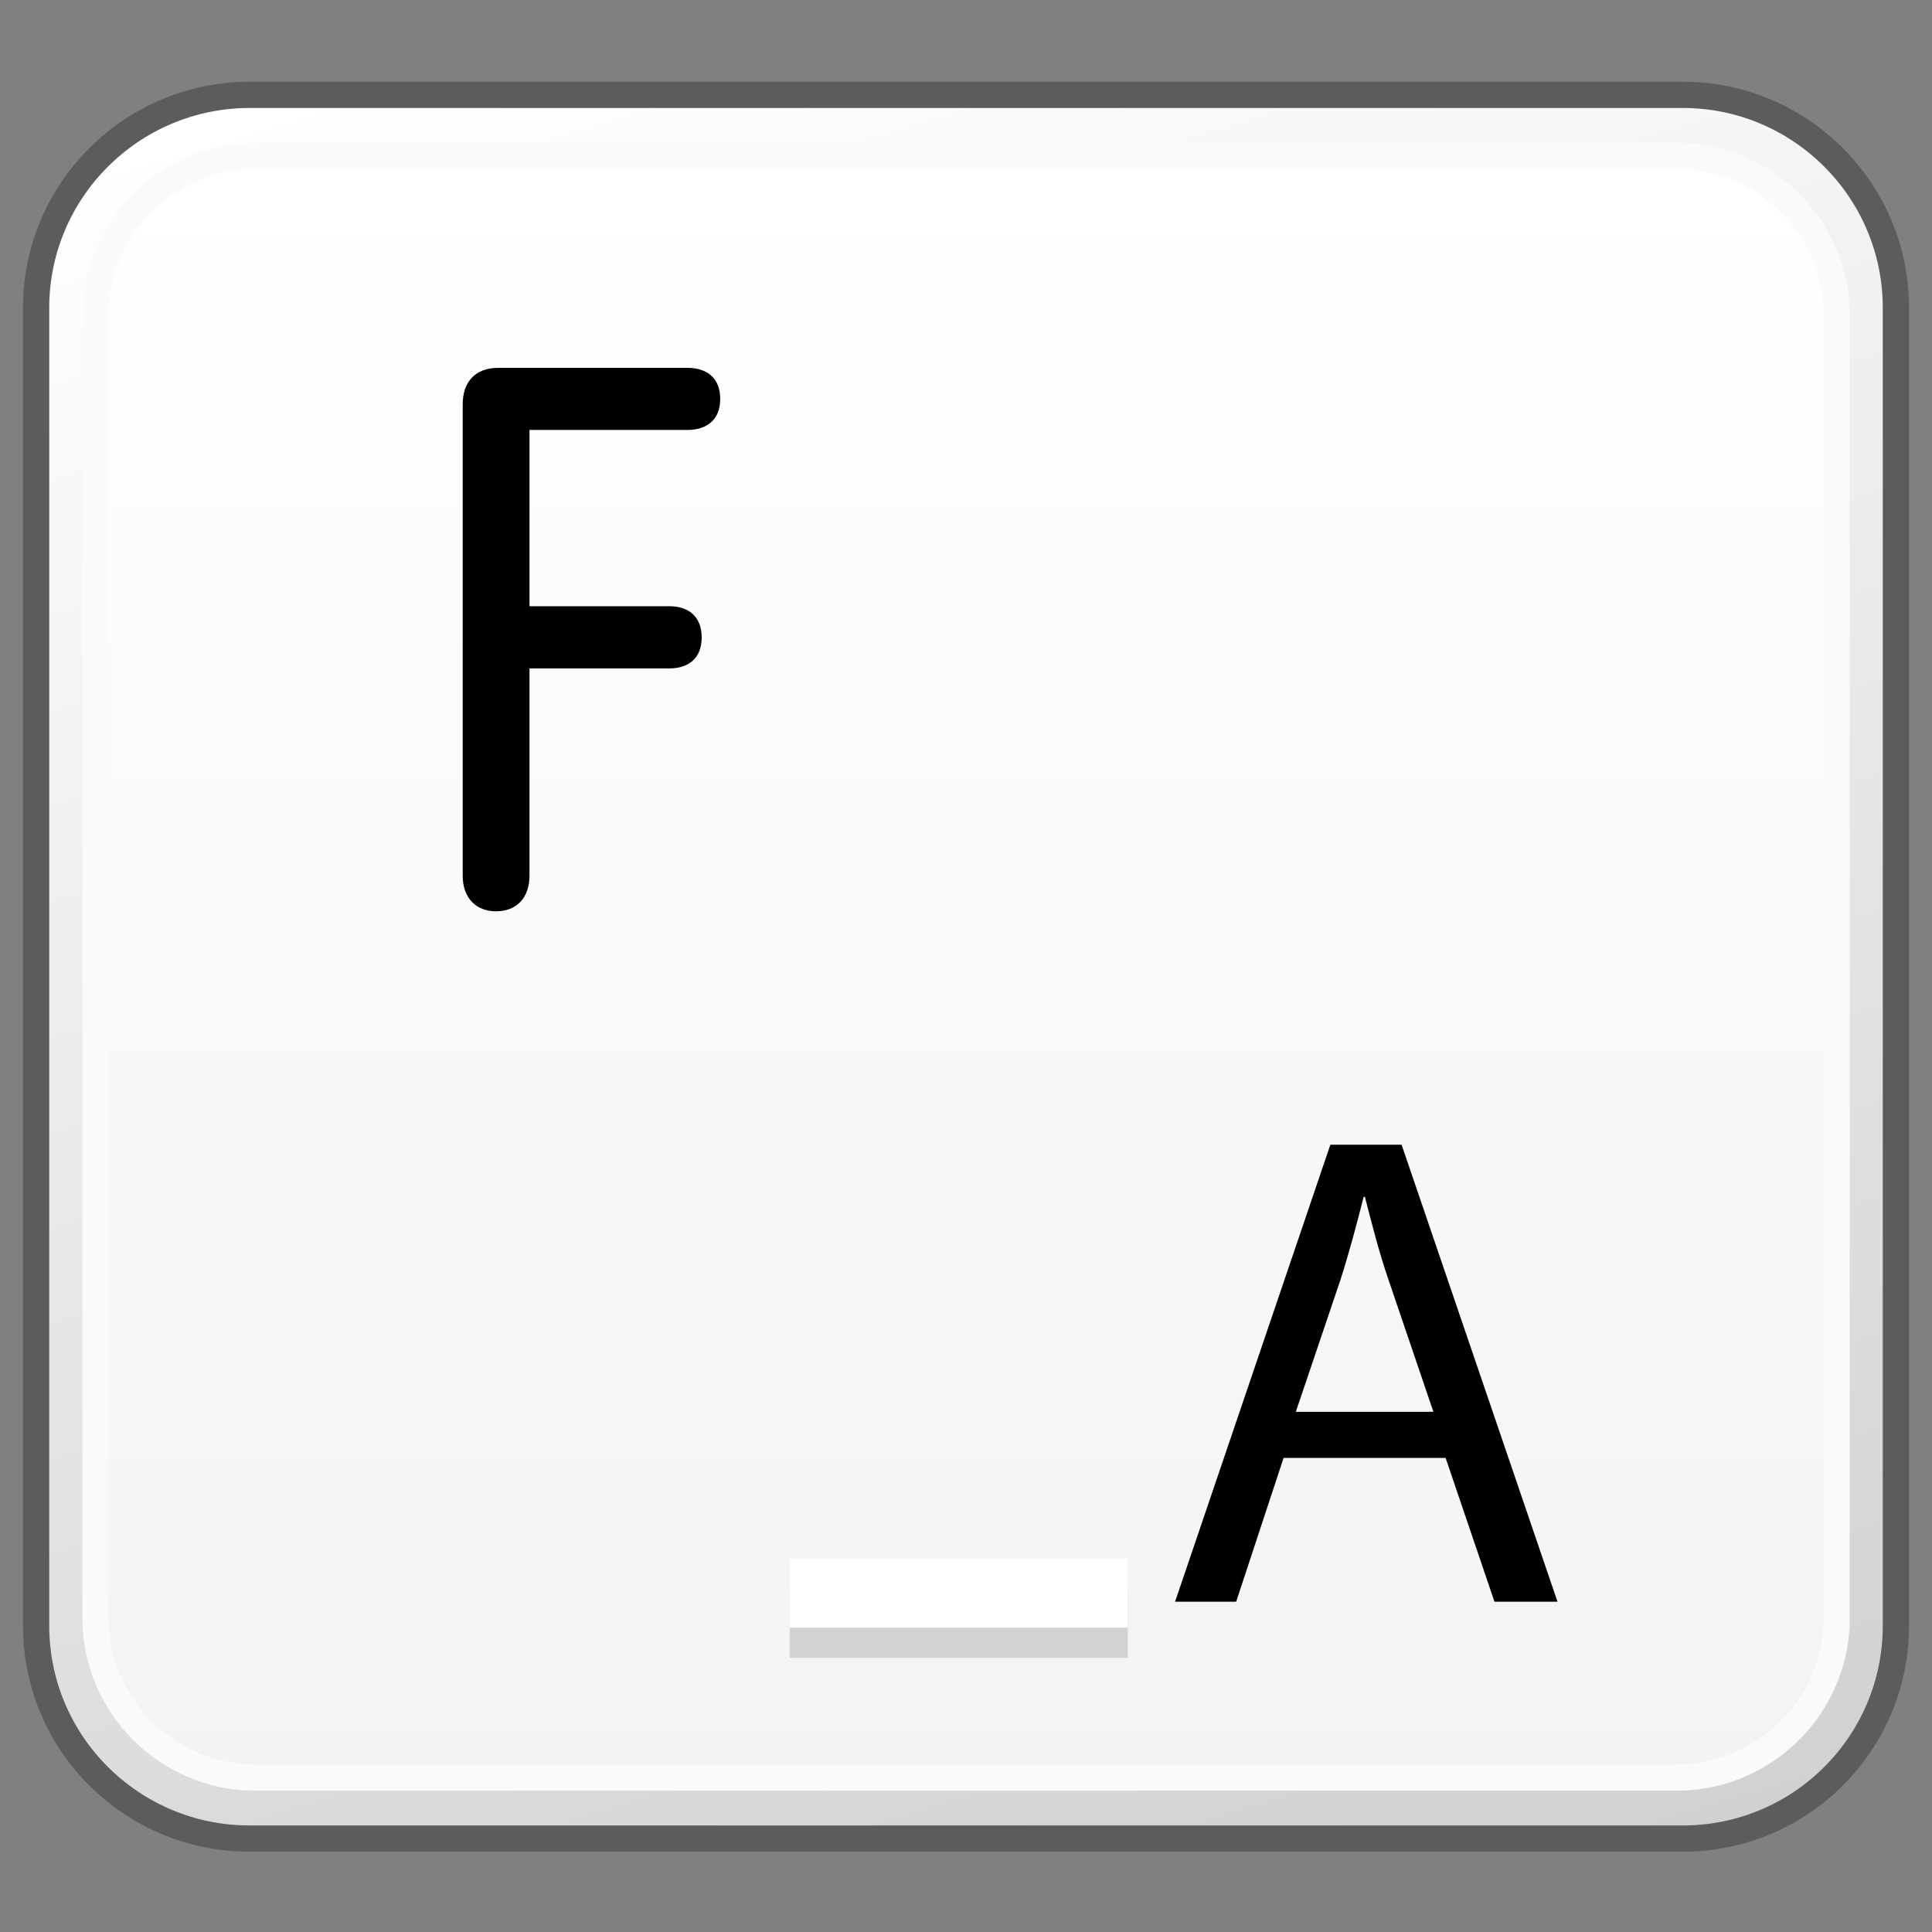 <?xml version="1.0" encoding="utf-8"?>
<!-- Generator: Adobe Illustrator 16.0.0, SVG Export Plug-In . SVG Version: 6.00 Build 0)  -->
<!DOCTYPE svg PUBLIC "-//W3C//DTD SVG 1.1//EN" "http://www.w3.org/Graphics/SVG/1.1/DTD/svg11.dtd">
<svg version="1.1" id="Reference" xmlns="http://www.w3.org/2000/svg" xmlns:xlink="http://www.w3.org/1999/xlink" x="0px" y="0px"
	 width="32px" height="32px" viewBox="0 0 32 32" enable-background="new 0 0 32 32" xml:space="preserve">
<rect x="0" y="0" width="32" height="32" fill="#808080" stroke="none"/>
<g>
	<g>
		<g>
			<g>
				<defs>
					<path id="SVGID_1_" d="M4.135,1.57c-1.952,0-3.533,1.582-3.533,3.527v21.828c0,1.951,1.581,3.527,3.533,3.527h23.734
						c1.951,0,3.531-1.576,3.531-3.527V5.098c0-1.945-1.58-3.527-3.531-3.527L4.135,1.57L4.135,1.57z"/>
				</defs>
				<clipPath id="SVGID_2_">
					<use xlink:href="#SVGID_1_"  overflow="visible"/>
				</clipPath>
				
					<linearGradient id="SVGID_3_" gradientUnits="userSpaceOnUse" x1="-553.096" y1="1495.512" x2="-551.356" y2="1495.512" gradientTransform="matrix(5.861 19.169 -19.169 5.861 31919.982 1837.041)">
					<stop  offset="0" style="stop-color:#FFFFFF"/>
					<stop  offset="1" style="stop-color:#D0D0D0"/>
				</linearGradient>
				<polygon clip-path="url(#SVGID_2_)" fill="url(#SVGID_3_)" points="28.771,-7.025 39.494,27.984 3.232,39.051 -7.488,4.039 				
					"/>
			</g>
		</g>
		<path fill="none" stroke="#5C5C5C" stroke-width="0.435" stroke-linejoin="round" d="M31.402,26.926
			c0,1.953-1.582,3.527-3.531,3.527H4.136c-1.951,0-3.538-1.574-3.538-3.527V5.098c0-1.945,1.587-3.527,3.538-3.527h23.735
			c1.949,0,3.531,1.582,3.531,3.527V26.926z"/>
		<g>
			<g>
				<defs>
					<path id="SVGID_4_" d="M4.23,2.582c-1.459,0-2.646,1.188-2.646,2.648v21.568c0,1.455,1.188,2.642,2.646,2.642h23.542
						c1.463,0,2.648-1.187,2.648-2.642V5.23c0-1.461-1.188-2.648-2.648-2.648H4.23z"/>
				</defs>
				<clipPath id="SVGID_5_">
					<use xlink:href="#SVGID_4_"  overflow="visible"/>
				</clipPath>
				
					<linearGradient id="SVGID_6_" gradientUnits="userSpaceOnUse" x1="-530.832" y1="1453.763" x2="-529.092" y2="1453.763" gradientTransform="matrix(0 15.444 -15.444 0 22468.35 8200.906)">
					<stop  offset="0" style="stop-color:#FFFFFF"/>
					<stop  offset="1" style="stop-color:#F3F3F3"/>
				</linearGradient>
				<rect x="1.584" y="2.582" clip-path="url(#SVGID_5_)" fill="url(#SVGID_6_)" width="28.837" height="26.857"/>
			</g>
		</g>
		<path fill="none" stroke="#FAFAFA" stroke-width="0.435" stroke-linejoin="round" d="M30.421,26.799
			c0,1.455-1.19,2.643-2.647,2.643H4.229c-1.457,0-2.647-1.188-2.647-2.643V5.23c0-1.463,1.19-2.646,2.647-2.646h23.544
			c1.457,0,2.647,1.184,2.647,2.646V26.799z"/>
	</g>
	<path d="M8.77,14.505c0,0.362-0.212,0.589-0.553,0.589c-0.339,0-0.553-0.227-0.553-0.589v-7.81c0-0.337,0.178-0.602,0.589-0.602
		h3.134c0.315,0,0.542,0.161,0.542,0.515c0,0.35-0.227,0.513-0.542,0.513H8.77v2.92h2.316c0.313,0,0.536,0.165,0.536,0.517
		c0,0.35-0.223,0.513-0.536,0.513H8.77V14.505z"/>
	<rect x="13.205" y="26.441" fill="#D2D2D2" stroke="#D2D2D2" stroke-width="0.25" width="5.35" height="0.893"/>
	<rect x="13.205" y="25.941" fill="#FFFFFF" stroke="#FFFFFF" stroke-width="0.25" width="5.35" height="0.893"/>
	<g enable-background="new    ">
		<path d="M21.26,24.148l-0.785,2.381h-1.012l2.572-7.569h1.18l2.582,7.569h-1.044l-0.809-2.381H21.26z M23.742,23.385l-0.741-2.179
			c-0.169-0.494-0.28-0.943-0.394-1.382h-0.021c-0.113,0.449-0.236,0.91-0.383,1.371l-0.74,2.189H23.742z"/>
	</g>
</g>
</svg>
